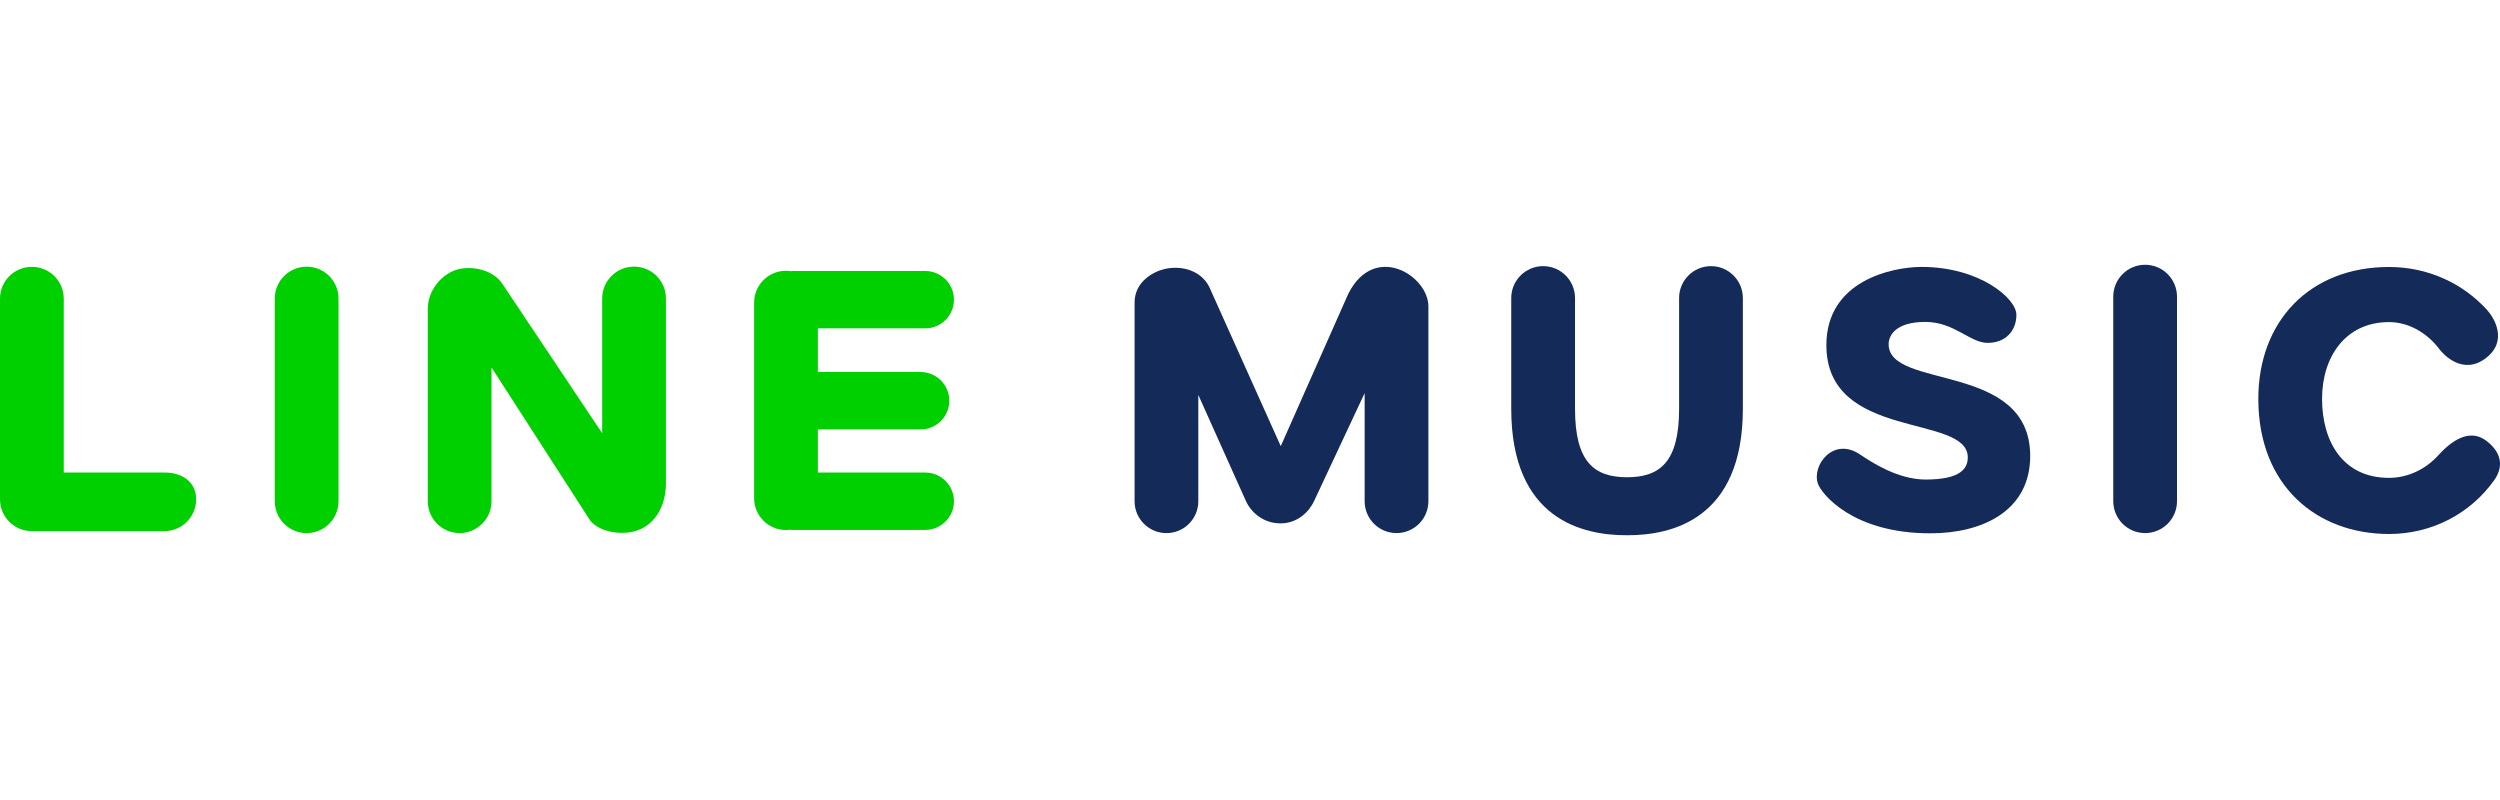 <?xml version="1.0" encoding="utf-8"?>
<!-- Generator: Adobe Illustrator 20.1.0, SVG Export Plug-In . SVG Version: 6.00 Build 0)  -->
<svg version="1.1" id="logos" xmlns="http://www.w3.org/2000/svg" xmlns:xlink="http://www.w3.org/1999/xlink" x="0px" y="0px"
	 viewBox="0 0 125 40" enable-background="new 0 0 125 40" xml:space="preserve">
<g id="icons">
	<g>
		<g>
			<path fill="#00CF00" d="M8.215,23.625H3.188v-8.689c0-0.88-0.713-1.594-1.594-1.594S0,14.055,0,14.935v10.029
				c0,0.88,0.713,1.593,1.593,1.593h6.621c0.88,0,1.593-0.712,1.593-1.593C9.807,24.082,9.095,23.625,8.215,23.625z"/>
			<path fill="#00CF00" d="M15.332,13.334c-0.88,0-1.593,0.713-1.593,1.593V25.06c0,0.882,0.713,1.595,1.593,1.595
				c0.881,0,1.594-0.712,1.594-1.595V14.926C16.926,14.048,16.212,13.334,15.332,13.334z"/>
			<path fill="#142A59" d="M107.256,13.238c-0.88,0-1.593,0.713-1.593,1.593v10.228c0,0.882,0.712,1.595,1.593,1.595
				s1.594-0.712,1.594-1.595V14.831C108.848,13.951,108.135,13.238,107.256,13.238z"/>
			<path fill="#00CF00" d="M29.521,26.039c-0.024-0.028-0.043-0.06-0.062-0.09l-4.884-7.578v6.687c0,0.882-0.713,1.595-1.593,1.595
				c-0.881,0-1.594-0.712-1.594-1.595v-9.6c0-0.772,0.48-1.56,1.279-1.916c0.061-0.025,0.124-0.047,0.189-0.065
				c0.741-0.207,1.808,0.012,2.268,0.724l4.985,7.462v-6.739c0-0.88,0.713-1.593,1.593-1.593c0.881,0,1.594,0.713,1.594,1.593v9.249
				c0,1.315-0.755,2.469-2.162,2.469C30.21,26.644,29.73,26.288,29.521,26.039z"/>
			<path fill="#00CF00" d="M46.262,16.418c0.792,0,1.435-0.641,1.435-1.434c0-0.792-0.643-1.434-1.435-1.434h-6.576
				c-0.051,0-0.102,0.003-0.151,0.008c-0.078-0.011-0.155-0.019-0.236-0.019c-0.88,0-1.593,0.713-1.593,1.594v9.773
				c0,0.882,0.713,1.595,1.593,1.595c0.064,0,0.127-0.004,0.189-0.012c0.037,0.004,0.074,0.006,0.111,0.006h6.663
				c0.792,0,1.435-0.643,1.435-1.435c0-0.79-0.643-1.433-1.435-1.433h-5.369v-2.156h5.138c0.792,0,1.434-0.643,1.434-1.435
				s-0.642-1.435-1.434-1.435h-5.138v-2.186L46.262,16.418z"/>
			<path fill="#142A59" d="M67.427,14.664c-0.006,0.011-0.01,0.022-0.016,0.034l-3.373,7.609l-3.558-7.923
				c-0.014-0.031-0.029-0.061-0.044-0.09c-0.389-0.725-1.298-1.054-2.216-0.841c-0.527,0.123-1.491,0.614-1.491,1.675v9.932
				c0,0.882,0.713,1.595,1.594,1.595c0.88,0,1.593-0.712,1.593-1.595v-5.313l2.355,5.249c0.247,0.593,0.87,1.173,1.759,1.173
				c0.854,0,1.437-0.599,1.673-1.112c0.003-0.006,0.005-0.01,0.007-0.016l2.522-5.386v5.404c0,0.882,0.713,1.595,1.594,1.595
				s1.594-0.712,1.594-1.595v-9.741C71.417,13.778,68.738,12.111,67.427,14.664z"/>
			<path fill="#142A59" d="M85.55,13.307c-0.88,0-1.595,0.713-1.595,1.593v5.538c0,2.659-0.954,3.421-2.603,3.425
				c-1.647-0.004-2.601-0.766-2.601-3.425V14.9c0-0.88-0.714-1.593-1.594-1.593s-1.595,0.713-1.595,1.593v5.538
				c0,5.546,3.587,6.324,5.755,6.324c0.011,0,0.024-0.002,0.035-0.002c0.013,0,0.026,0.002,0.037,0.002
				c2.167,0,5.754-0.779,5.754-6.324V14.9C87.142,14.02,86.429,13.307,85.55,13.307z"/>
			<path fill="#142A59" d="M124.323,22.044c-0.863-0.664-1.793,0.04-2.399,0.712c-0.638,0.706-1.525,1.137-2.475,1.137
				c-2.318,0-3.346-1.834-3.346-3.949c0-2.117,1.185-3.839,3.346-3.839c0.974,0,1.897,0.526,2.524,1.358
				c0.198,0.265,1.168,1.314,2.31,0.451c1.141-0.863,0.424-2.03,0.064-2.423c-1.213-1.33-2.95-2.141-4.898-2.141
				c-3.972,0-6.533,2.72-6.533,6.593c0,4.356,2.93,6.757,6.533,6.757c2.152,0,4.075-1.024,5.258-2.686
				C125.117,23.439,125.186,22.706,124.323,22.044z"/>
		</g>
		<path fill="#142A59" d="M96.082,13.346c-1.455,0-4.763,0.676-4.763,3.91c0,4.811,7.07,3.409,7.07,5.615
			c0,0.529-0.325,1.106-2.106,1.106c-1.372,0-2.669-0.84-3.284-1.256c-1.342-0.902-2.43,0.559-2.099,1.474
			c0.181,0.497,1.726,2.471,5.617,2.471c2.617,0,4.993-1.129,4.993-3.865c0-4.734-7.078-3.3-7.078-5.59
			c0-0.459,0.378-1.115,1.833-1.115c1.453,0,2.231,1.048,3.119,1.048c0.891,0,1.436-0.597,1.436-1.407
			C100.82,14.926,98.985,13.346,96.082,13.346z"/>
	</g>
</g>
<rect y="0" fill="none" width="125" height="40"/>
</svg>
